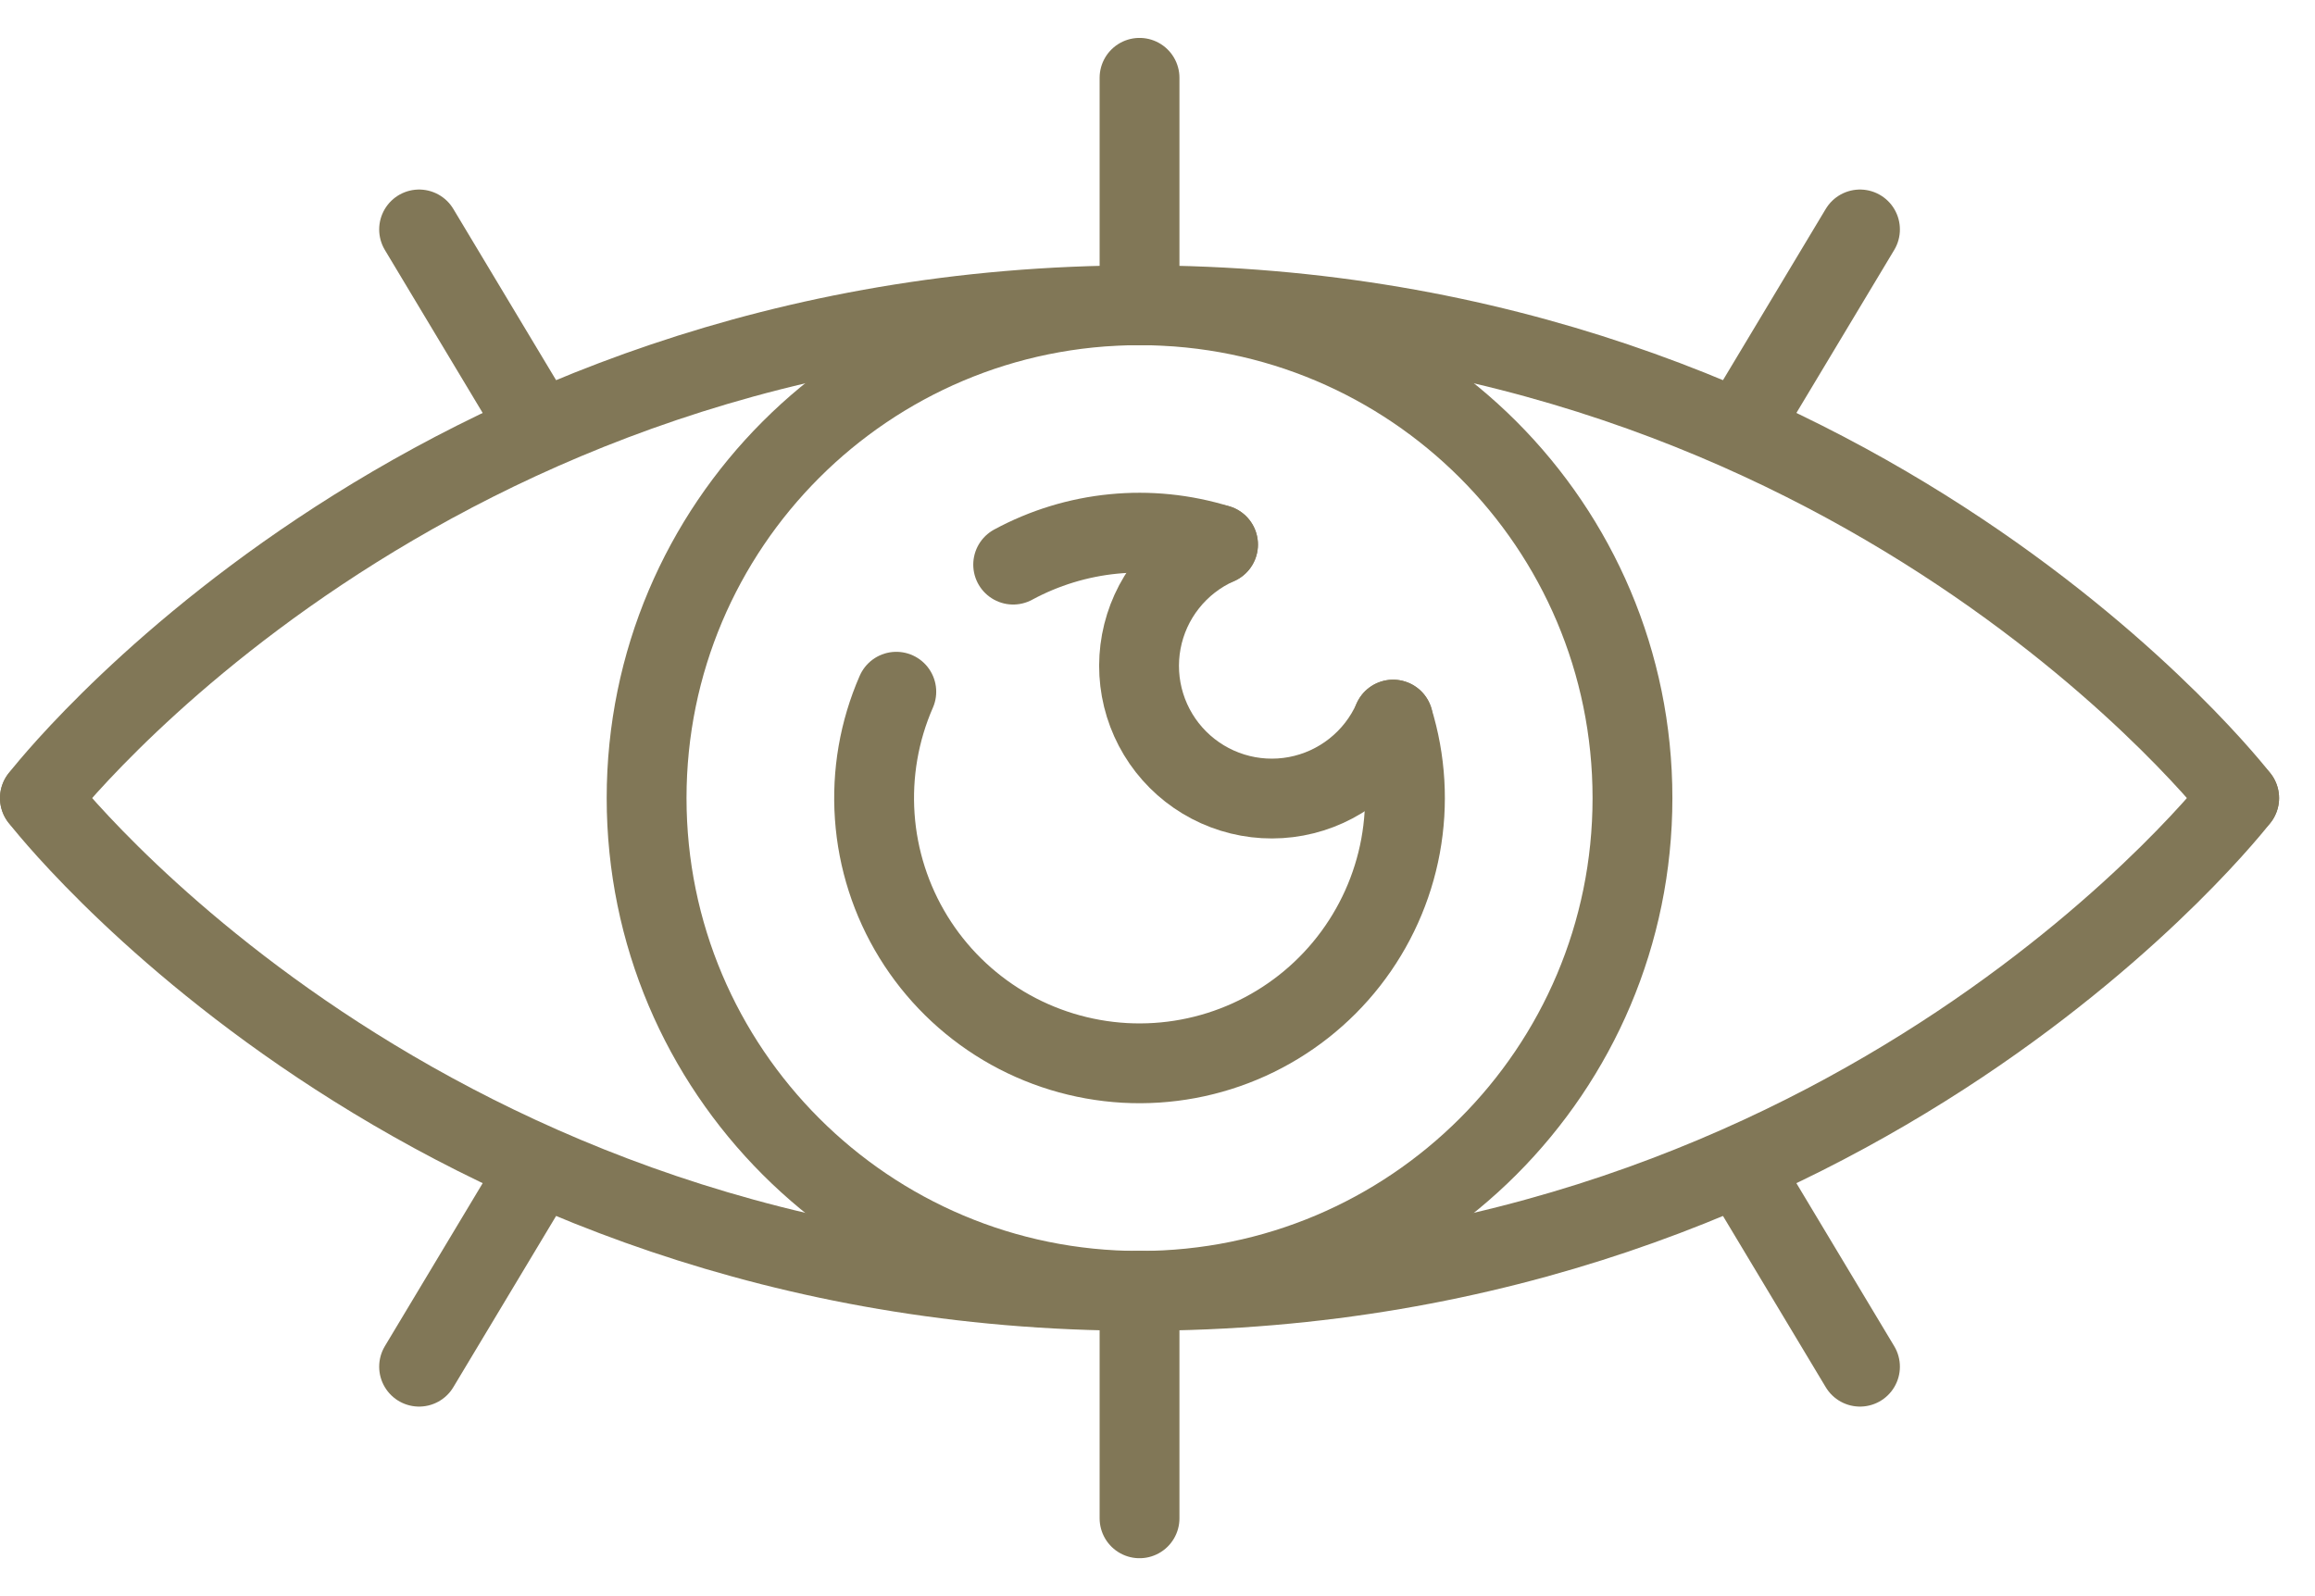<svg width="58" height="40" viewBox="0 0 58 40" fill="none" xmlns="http://www.w3.org/2000/svg">
<path d="M22.456 17.335C22.026 18.318 21.841 19.39 21.916 20.461C21.99 21.531 22.323 22.567 22.885 23.481C23.447 24.395 24.222 25.159 25.144 25.709C26.065 26.258 27.106 26.576 28.177 26.637C29.248 26.697 30.318 26.497 31.295 26.054C32.272 25.611 33.128 24.938 33.788 24.093C34.449 23.247 34.896 22.255 35.09 21.2C35.284 20.145 35.22 19.058 34.903 18.033" stroke="#817757" stroke-width="2" stroke-linecap="round" stroke-linejoin="round"/>
<path d="M30.516 13.647C29.67 13.385 28.78 13.294 27.899 13.381C27.018 13.467 26.163 13.729 25.384 14.15" stroke="#817757" stroke-width="2" stroke-linecap="round" stroke-linejoin="round"/>
<path d="M30.517 13.647C30.023 13.866 29.59 14.201 29.255 14.625C28.92 15.048 28.693 15.547 28.594 16.078C28.495 16.609 28.527 17.156 28.687 17.672C28.847 18.187 29.13 18.657 29.512 19.038C29.894 19.42 30.363 19.703 30.879 19.863C31.394 20.023 31.941 20.055 32.472 19.956C33.003 19.857 33.502 19.63 33.925 19.295C34.349 18.96 34.685 18.527 34.903 18.034" stroke="#817757" stroke-width="2" stroke-linecap="round" stroke-linejoin="round"/>
<path d="M28.55 32.35C35.371 32.35 40.9 26.821 40.9 20C40.9 13.179 35.371 7.65 28.55 7.65C21.73 7.65 16.2 13.179 16.2 20C16.2 26.821 21.73 32.35 28.55 32.35Z" stroke="#817757" stroke-width="2" stroke-linecap="round" stroke-linejoin="round"/>
<path d="M56.1 20C56.1 20 46.6 7.65 28.55 7.65C10.5 7.65 1 20 1 20" stroke="#817757" stroke-width="2" stroke-linecap="round" stroke-linejoin="round"/>
<path d="M56.1 20C56.1 20 46.6 32.35 28.55 32.35C10.5 32.35 1 20 1 20" stroke="#817757" stroke-width="2" stroke-linecap="round" stroke-linejoin="round"/>
<path d="M28.55 7.65V1.95" stroke="#817757" stroke-width="2" stroke-linecap="round" stroke-linejoin="round"/>
<path d="M13.35 10.5L10.5 5.75" stroke="#817757" stroke-width="2" stroke-linecap="round" stroke-linejoin="round"/>
<path d="M43.75 10.5L46.6 5.75" stroke="#817757" stroke-width="2" stroke-linecap="round" stroke-linejoin="round"/>
<path d="M28.55 32.35V38.05" stroke="#817757" stroke-width="2" stroke-linecap="round" stroke-linejoin="round"/>
<path d="M13.35 29.5L10.5 34.25" stroke="#817757" stroke-width="2" stroke-linecap="round" stroke-linejoin="round"/>
<path d="M43.75 29.5L46.6 34.25" stroke="#817757" stroke-width="2" stroke-linecap="round" stroke-linejoin="round"/>
</svg>
